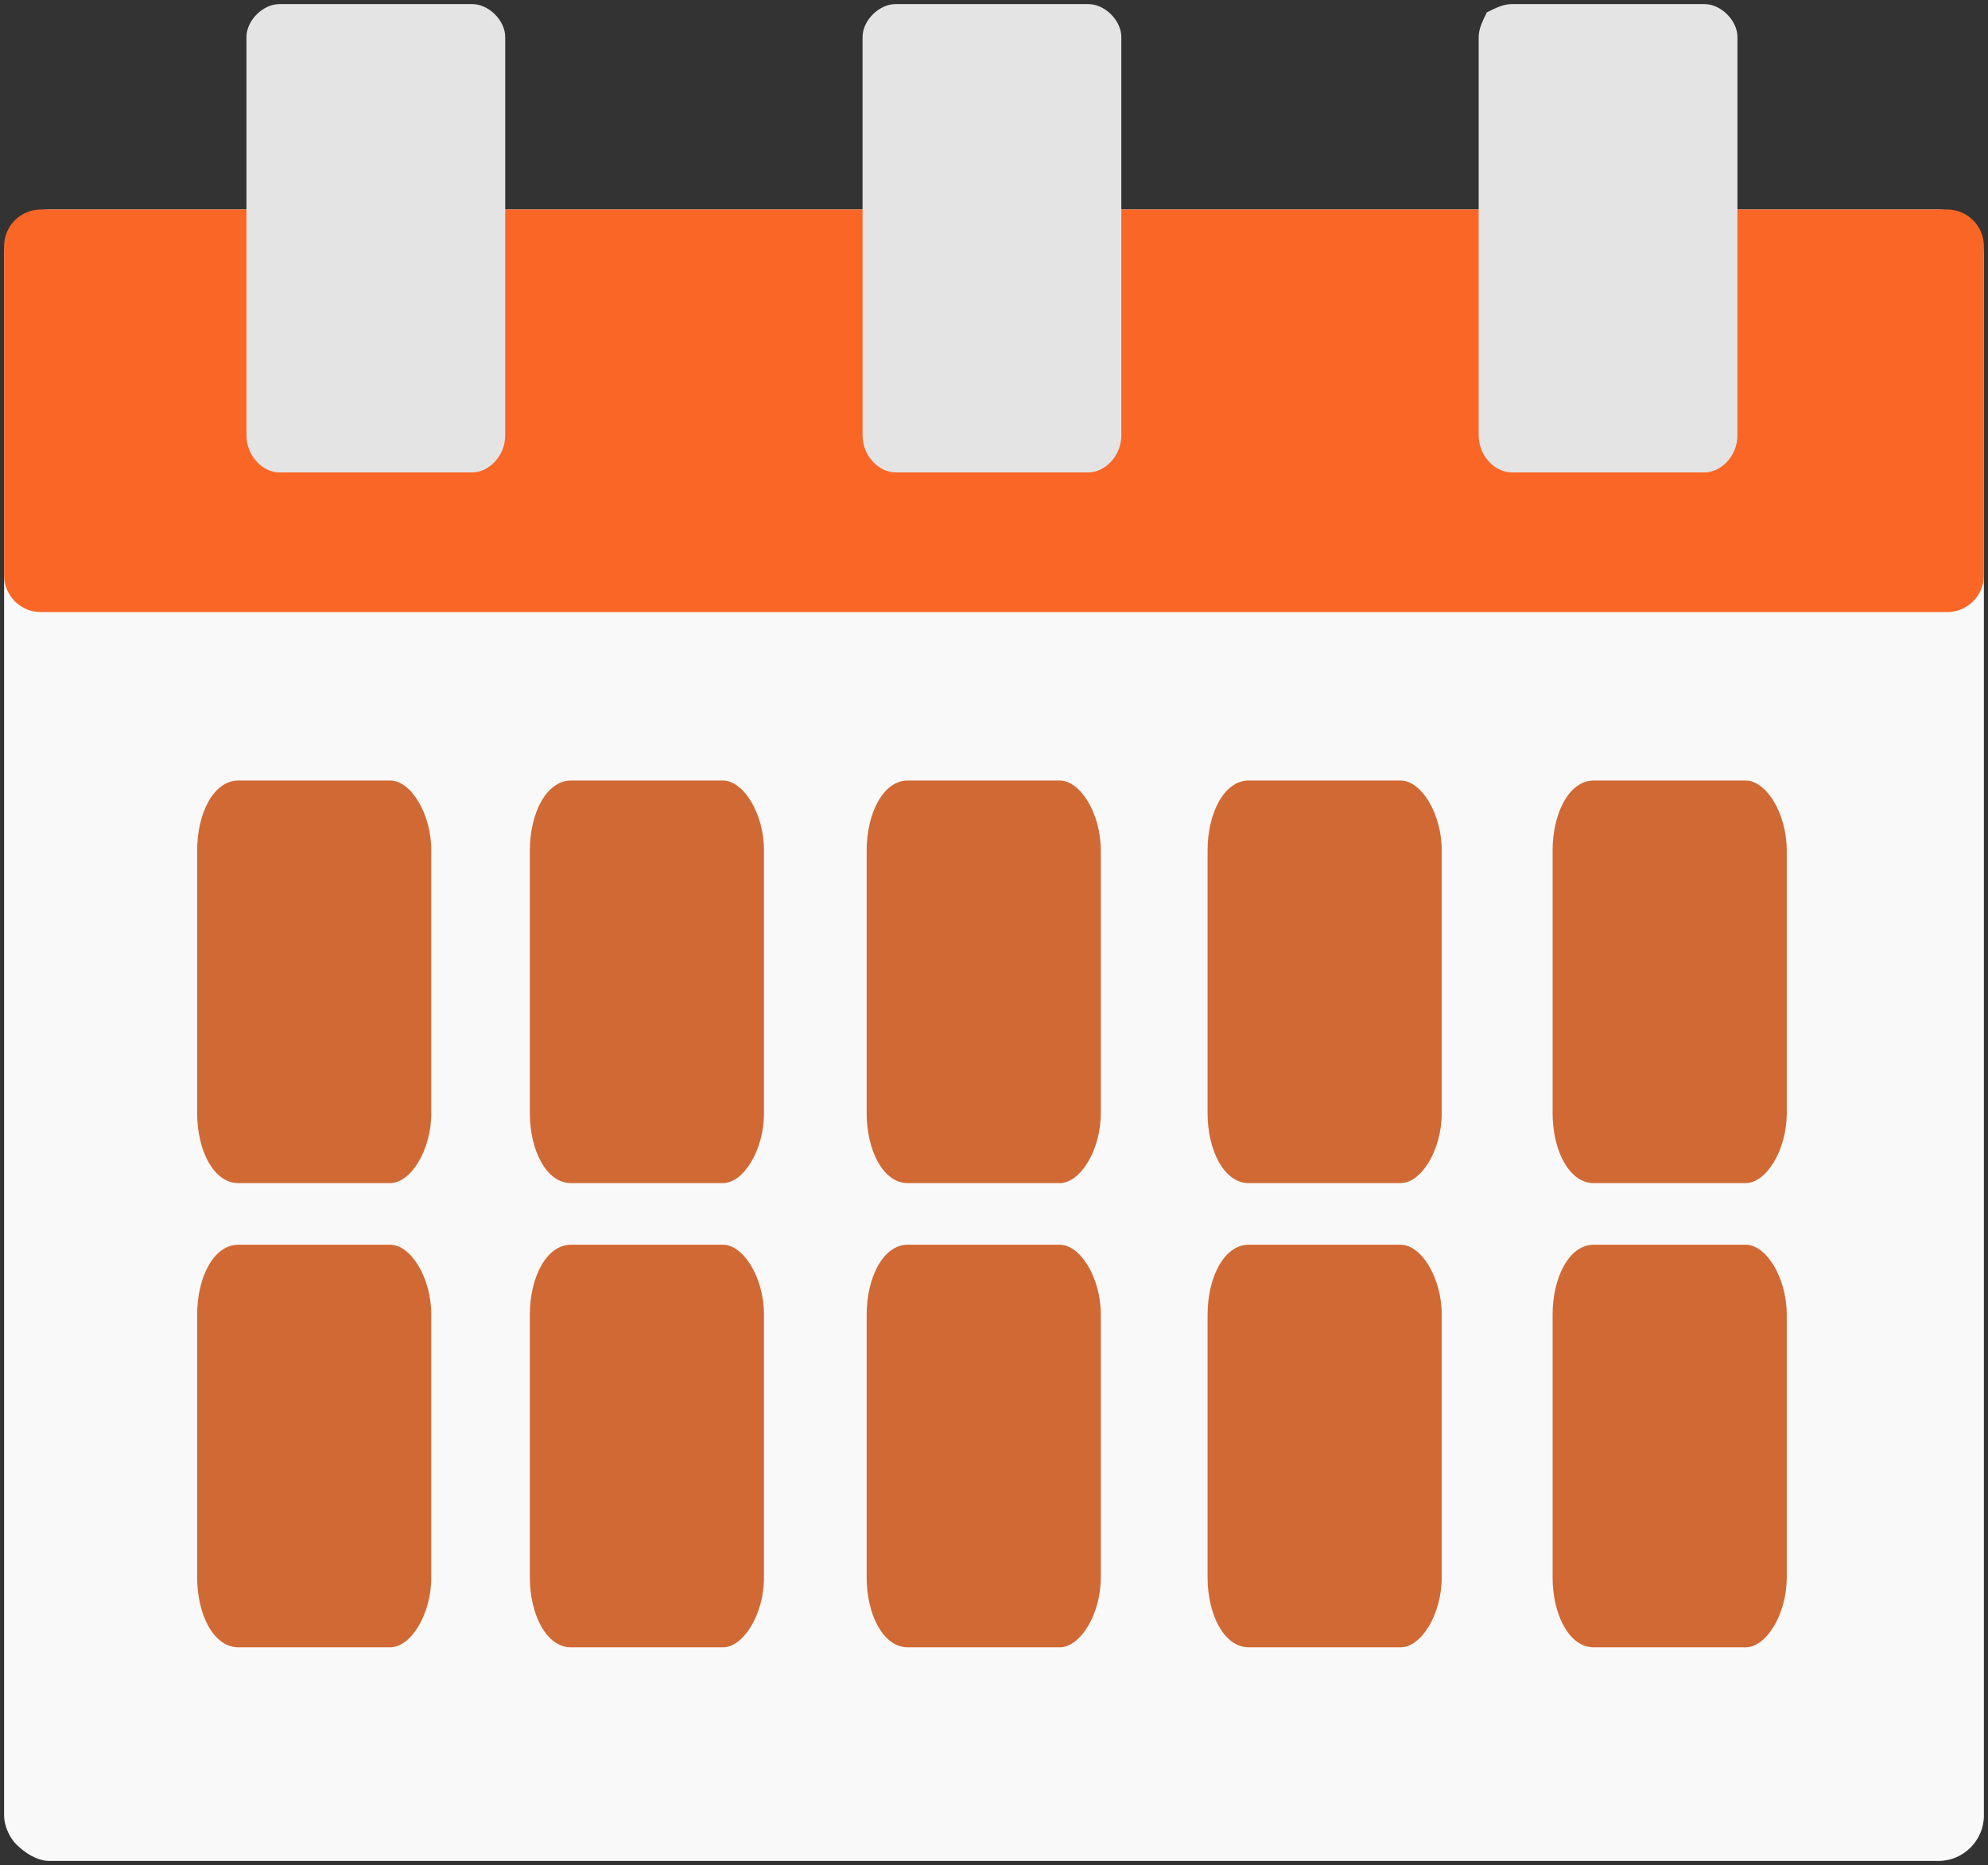 <svg xmlns="http://www.w3.org/2000/svg" xmlns:xlink="http://www.w3.org/1999/xlink" width="484" height="454" stroke="#000" stroke-linecap="round" stroke-linejoin="round" fill="#fff" fill-rule="evenodd"><rect width="100%" height="100%" fill="#333333" stroke="none"/><style><![CDATA[.H{stroke:none}.I{fill-opacity:0}.J{stroke-opacity:0}.K{stroke-linejoin:miter}.L{fill:#000}.M{fill:#d16934}.N{fill:#e4e4e4}]]></style><g fill-rule="nonzero"><use xlink:href="#D" fill="#f9f9f9" class="H"/><use xlink:href="#D" class="I J K L"/><use xlink:href="#A" class="H M"/><use xlink:href="#A" class="I J K L"/><use xlink:href="#A" x="249" y="113" class="H M"/><use xlink:href="#A" x="249" y="113" class="I J K L"/><use xlink:href="#B" class="H M"/><use xlink:href="#B" class="I J K L"/><use xlink:href="#A" x="82" y="113" class="H M"/><use xlink:href="#A" x="82" y="113" class="I J K L"/><use xlink:href="#C" fill="#f96625" class="H"/><use xlink:href="#C" class="I J K L"/><use xlink:href="#A" x="165" class="H M"/><use xlink:href="#A" x="165" class="I J K L"/><use xlink:href="#A" x="82" class="H M"/><use xlink:href="#A" x="82" class="I J K L"/><use xlink:href="#A" x="249" class="H M"/><use xlink:href="#A" x="249" class="I J K L"/><use xlink:href="#B" y="-113" class="H M"/><use xlink:href="#B" y="-113" class="I J K L"/><use xlink:href="#A" y="113" class="H M"/><use xlink:href="#A" y="113" class="I J K L"/><use xlink:href="#A" x="165" y="113" class="H M"/><use xlink:href="#A" x="165" y="113" class="I J K L"/><use xlink:href="#E" class="H N"/><use xlink:href="#E" class="I J K L"/><use xlink:href="#F" class="H N"/><use xlink:href="#F" class="I J K L"/><use xlink:href="#G" class="H N"/><use xlink:href="#G" class="I J K L"/></g><defs><path id="A" d="M186 207v64c0 9-5 17-10 17h-37c-6 0-10-8-10-17v-64c0-9 4-17 10-17h37c5 0 10 8 10 17z"/><path id="B" d="M105 320v64c0 9-5 17-10 17H58c-6 0-10-8-10-17v-64c0-9 4-17 10-17h37c5 0 10 8 10 17z"/><path id="C" d="M483 60v80a8.96 8.96 0 0 1-9 9H10a8.96 8.96 0 0 1-9-9V60a8.96 8.96 0 0 1 9-9h464a8.96 8.96 0 0 1 9 9z"/><path id="D" d="M483 62v380c0 6-5 11-11 11H12c-3 0-6-2-8-4s-3-5-3-7V62c0-3 1-6 3-8s5-3 8-3h460c6 0 11 5 11 11z"/><path id="E" d="M123 9v97c0 5-4 9-8 9H68c-4 0-8-4-8-9V9c0-4 4-8 8-8h47c4 0 8 4 8 8z"/><path id="F" d="M273 9v97c0 5-4 9-8 9h-47c-4 0-8-4-8-9V9c0-4 4-8 8-8h47c4 0 8 4 8 8z"/><path id="G" d="M423 9v97c0 5-4 9-8 9h-47c-4 0-8-4-8-9V9c0-2 1-4 2-6 2-1 4-2 6-2h47c4 0 8 4 8 8z"/></defs></svg>